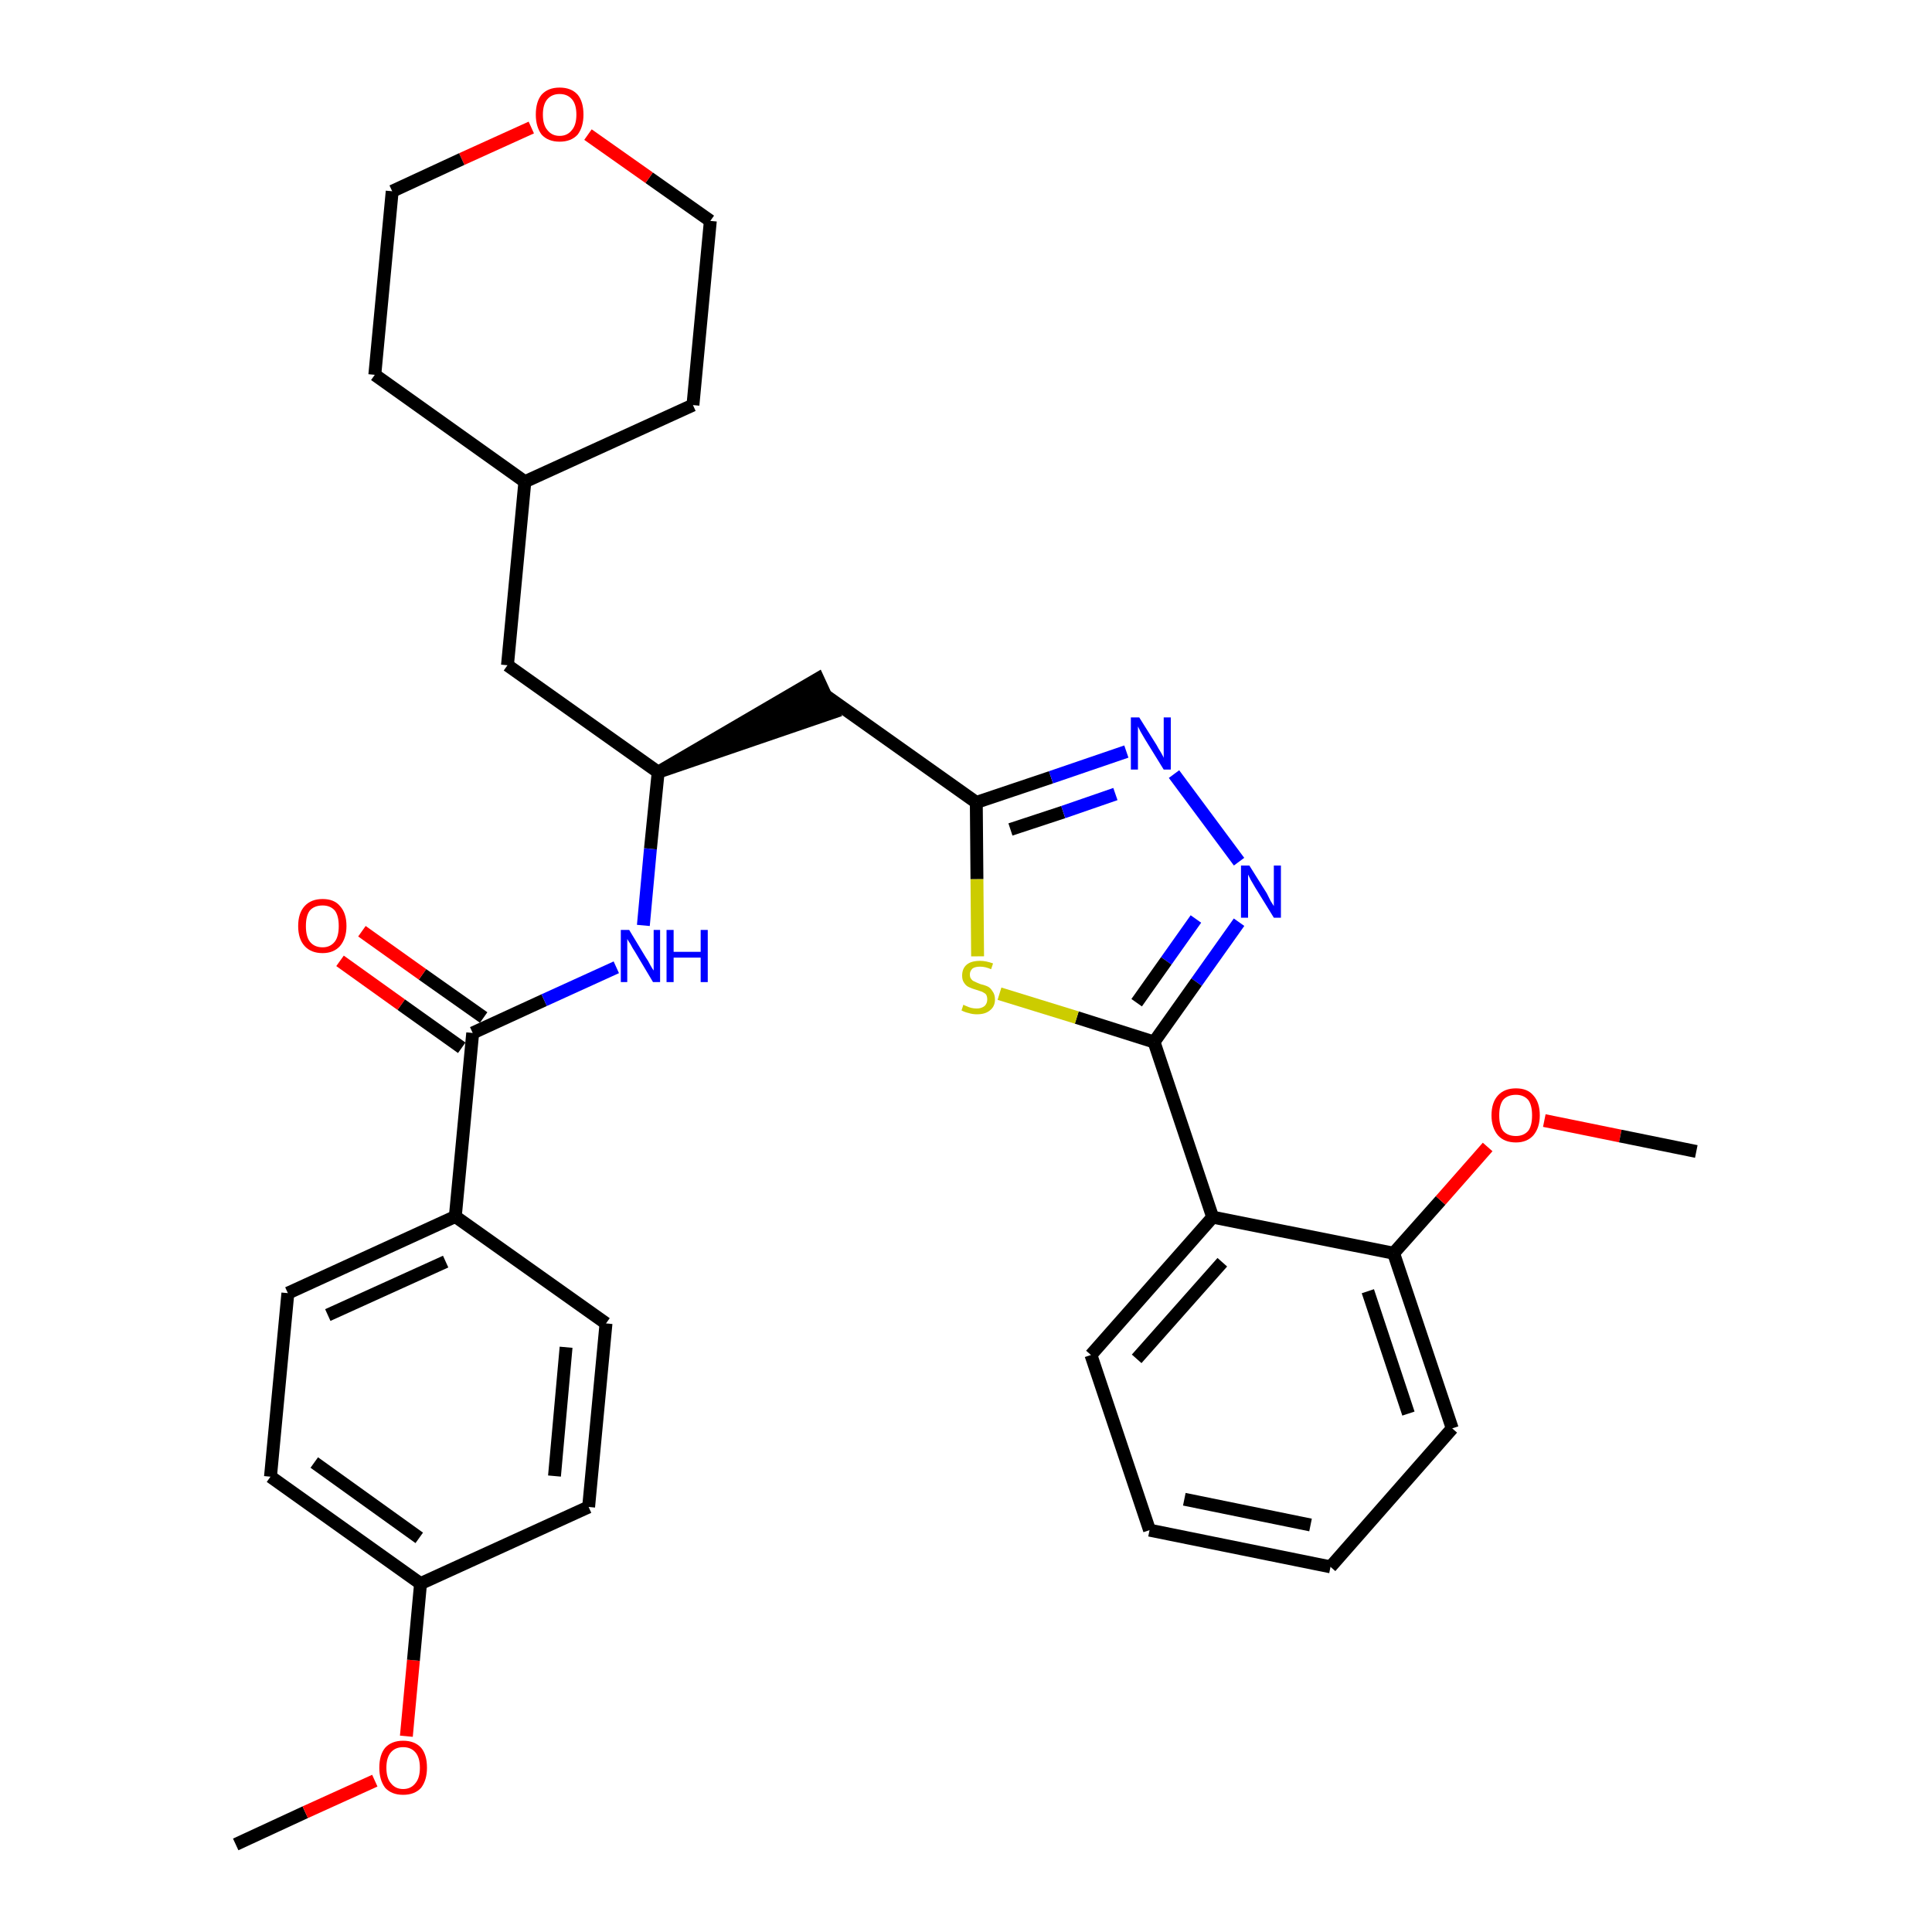 <?xml version='1.0' encoding='iso-8859-1'?>
<svg version='1.1' baseProfile='full'
              xmlns='http://www.w3.org/2000/svg'
                      xmlns:rdkit='http://www.rdkit.org/xml'
                      xmlns:xlink='http://www.w3.org/1999/xlink'
                  xml:space='preserve'
width='300px' height='300px' viewBox='0 0 300 300'>
<!-- END OF HEADER -->
<path class='bond-0 atom-0 atom-1' d='M 36.6,286.4 L 47.4,281.4' style='fill:none;fill-rule:evenodd;stroke:#000000;stroke-width:2.0px;stroke-linecap:butt;stroke-linejoin:miter;stroke-opacity:1' />
<path class='bond-0 atom-0 atom-1' d='M 47.4,281.4 L 58.2,276.5' style='fill:none;fill-rule:evenodd;stroke:#FF0000;stroke-width:2.0px;stroke-linecap:butt;stroke-linejoin:miter;stroke-opacity:1' />
<path class='bond-1 atom-1 atom-2' d='M 63.1,269.6 L 64.2,257.8' style='fill:none;fill-rule:evenodd;stroke:#FF0000;stroke-width:2.0px;stroke-linecap:butt;stroke-linejoin:miter;stroke-opacity:1' />
<path class='bond-1 atom-1 atom-2' d='M 64.2,257.8 L 65.3,245.9' style='fill:none;fill-rule:evenodd;stroke:#000000;stroke-width:2.0px;stroke-linecap:butt;stroke-linejoin:miter;stroke-opacity:1' />
<path class='bond-2 atom-2 atom-3' d='M 65.3,245.9 L 42.0,229.3' style='fill:none;fill-rule:evenodd;stroke:#000000;stroke-width:2.0px;stroke-linecap:butt;stroke-linejoin:miter;stroke-opacity:1' />
<path class='bond-2 atom-2 atom-3' d='M 65.1,238.8 L 48.8,227.1' style='fill:none;fill-rule:evenodd;stroke:#000000;stroke-width:2.0px;stroke-linecap:butt;stroke-linejoin:miter;stroke-opacity:1' />
<path class='bond-32 atom-32 atom-2' d='M 91.4,234.0 L 65.3,245.9' style='fill:none;fill-rule:evenodd;stroke:#000000;stroke-width:2.0px;stroke-linecap:butt;stroke-linejoin:miter;stroke-opacity:1' />
<path class='bond-3 atom-3 atom-4' d='M 42.0,229.3 L 44.7,200.8' style='fill:none;fill-rule:evenodd;stroke:#000000;stroke-width:2.0px;stroke-linecap:butt;stroke-linejoin:miter;stroke-opacity:1' />
<path class='bond-4 atom-4 atom-5' d='M 44.7,200.8 L 70.7,188.9' style='fill:none;fill-rule:evenodd;stroke:#000000;stroke-width:2.0px;stroke-linecap:butt;stroke-linejoin:miter;stroke-opacity:1' />
<path class='bond-4 atom-4 atom-5' d='M 50.9,204.2 L 69.2,195.9' style='fill:none;fill-rule:evenodd;stroke:#000000;stroke-width:2.0px;stroke-linecap:butt;stroke-linejoin:miter;stroke-opacity:1' />
<path class='bond-5 atom-5 atom-6' d='M 70.7,188.9 L 73.4,160.4' style='fill:none;fill-rule:evenodd;stroke:#000000;stroke-width:2.0px;stroke-linecap:butt;stroke-linejoin:miter;stroke-opacity:1' />
<path class='bond-30 atom-5 atom-31' d='M 70.7,188.9 L 94.1,205.5' style='fill:none;fill-rule:evenodd;stroke:#000000;stroke-width:2.0px;stroke-linecap:butt;stroke-linejoin:miter;stroke-opacity:1' />
<path class='bond-6 atom-6 atom-7' d='M 75.1,158.0 L 65.6,151.3' style='fill:none;fill-rule:evenodd;stroke:#000000;stroke-width:2.0px;stroke-linecap:butt;stroke-linejoin:miter;stroke-opacity:1' />
<path class='bond-6 atom-6 atom-7' d='M 65.6,151.3 L 56.2,144.6' style='fill:none;fill-rule:evenodd;stroke:#FF0000;stroke-width:2.0px;stroke-linecap:butt;stroke-linejoin:miter;stroke-opacity:1' />
<path class='bond-6 atom-6 atom-7' d='M 71.7,162.7 L 62.3,156.0' style='fill:none;fill-rule:evenodd;stroke:#000000;stroke-width:2.0px;stroke-linecap:butt;stroke-linejoin:miter;stroke-opacity:1' />
<path class='bond-6 atom-6 atom-7' d='M 62.3,156.0 L 52.8,149.2' style='fill:none;fill-rule:evenodd;stroke:#FF0000;stroke-width:2.0px;stroke-linecap:butt;stroke-linejoin:miter;stroke-opacity:1' />
<path class='bond-7 atom-6 atom-8' d='M 73.4,160.4 L 84.5,155.3' style='fill:none;fill-rule:evenodd;stroke:#000000;stroke-width:2.0px;stroke-linecap:butt;stroke-linejoin:miter;stroke-opacity:1' />
<path class='bond-7 atom-6 atom-8' d='M 84.5,155.3 L 95.7,150.2' style='fill:none;fill-rule:evenodd;stroke:#0000FF;stroke-width:2.0px;stroke-linecap:butt;stroke-linejoin:miter;stroke-opacity:1' />
<path class='bond-8 atom-8 atom-9' d='M 99.9,143.7 L 101.0,131.8' style='fill:none;fill-rule:evenodd;stroke:#0000FF;stroke-width:2.0px;stroke-linecap:butt;stroke-linejoin:miter;stroke-opacity:1' />
<path class='bond-8 atom-8 atom-9' d='M 101.0,131.8 L 102.2,119.9' style='fill:none;fill-rule:evenodd;stroke:#000000;stroke-width:2.0px;stroke-linecap:butt;stroke-linejoin:miter;stroke-opacity:1' />
<path class='bond-9 atom-9 atom-10' d='M 102.2,119.9 L 129.4,110.6 L 127.0,105.4 Z' style='fill:#000000;fill-rule:evenodd;fill-opacity:1;stroke:#000000;stroke-width:2.0px;stroke-linecap:butt;stroke-linejoin:miter;stroke-opacity:1;' />
<path class='bond-23 atom-9 atom-24' d='M 102.2,119.9 L 78.8,103.3' style='fill:none;fill-rule:evenodd;stroke:#000000;stroke-width:2.0px;stroke-linecap:butt;stroke-linejoin:miter;stroke-opacity:1' />
<path class='bond-10 atom-10 atom-11' d='M 128.2,108.0 L 151.6,124.6' style='fill:none;fill-rule:evenodd;stroke:#000000;stroke-width:2.0px;stroke-linecap:butt;stroke-linejoin:miter;stroke-opacity:1' />
<path class='bond-11 atom-11 atom-12' d='M 151.6,124.6 L 163.2,120.7' style='fill:none;fill-rule:evenodd;stroke:#000000;stroke-width:2.0px;stroke-linecap:butt;stroke-linejoin:miter;stroke-opacity:1' />
<path class='bond-11 atom-11 atom-12' d='M 163.2,120.7 L 174.9,116.7' style='fill:none;fill-rule:evenodd;stroke:#0000FF;stroke-width:2.0px;stroke-linecap:butt;stroke-linejoin:miter;stroke-opacity:1' />
<path class='bond-11 atom-11 atom-12' d='M 156.9,128.8 L 165.1,126.1' style='fill:none;fill-rule:evenodd;stroke:#000000;stroke-width:2.0px;stroke-linecap:butt;stroke-linejoin:miter;stroke-opacity:1' />
<path class='bond-11 atom-11 atom-12' d='M 165.1,126.1 L 173.2,123.3' style='fill:none;fill-rule:evenodd;stroke:#0000FF;stroke-width:2.0px;stroke-linecap:butt;stroke-linejoin:miter;stroke-opacity:1' />
<path class='bond-33 atom-23 atom-11' d='M 151.8,148.5 L 151.7,136.5' style='fill:none;fill-rule:evenodd;stroke:#CCCC00;stroke-width:2.0px;stroke-linecap:butt;stroke-linejoin:miter;stroke-opacity:1' />
<path class='bond-33 atom-23 atom-11' d='M 151.7,136.5 L 151.6,124.6' style='fill:none;fill-rule:evenodd;stroke:#000000;stroke-width:2.0px;stroke-linecap:butt;stroke-linejoin:miter;stroke-opacity:1' />
<path class='bond-12 atom-12 atom-13' d='M 182.3,120.2 L 192.4,133.8' style='fill:none;fill-rule:evenodd;stroke:#0000FF;stroke-width:2.0px;stroke-linecap:butt;stroke-linejoin:miter;stroke-opacity:1' />
<path class='bond-13 atom-13 atom-14' d='M 192.4,143.2 L 185.8,152.5' style='fill:none;fill-rule:evenodd;stroke:#0000FF;stroke-width:2.0px;stroke-linecap:butt;stroke-linejoin:miter;stroke-opacity:1' />
<path class='bond-13 atom-13 atom-14' d='M 185.8,152.5 L 179.2,161.8' style='fill:none;fill-rule:evenodd;stroke:#000000;stroke-width:2.0px;stroke-linecap:butt;stroke-linejoin:miter;stroke-opacity:1' />
<path class='bond-13 atom-13 atom-14' d='M 185.7,142.7 L 181.1,149.2' style='fill:none;fill-rule:evenodd;stroke:#0000FF;stroke-width:2.0px;stroke-linecap:butt;stroke-linejoin:miter;stroke-opacity:1' />
<path class='bond-13 atom-13 atom-14' d='M 181.1,149.2 L 176.5,155.7' style='fill:none;fill-rule:evenodd;stroke:#000000;stroke-width:2.0px;stroke-linecap:butt;stroke-linejoin:miter;stroke-opacity:1' />
<path class='bond-14 atom-14 atom-15' d='M 179.2,161.8 L 188.3,189.0' style='fill:none;fill-rule:evenodd;stroke:#000000;stroke-width:2.0px;stroke-linecap:butt;stroke-linejoin:miter;stroke-opacity:1' />
<path class='bond-22 atom-14 atom-23' d='M 179.2,161.8 L 167.2,158.0' style='fill:none;fill-rule:evenodd;stroke:#000000;stroke-width:2.0px;stroke-linecap:butt;stroke-linejoin:miter;stroke-opacity:1' />
<path class='bond-22 atom-14 atom-23' d='M 167.2,158.0 L 155.2,154.3' style='fill:none;fill-rule:evenodd;stroke:#CCCC00;stroke-width:2.0px;stroke-linecap:butt;stroke-linejoin:miter;stroke-opacity:1' />
<path class='bond-15 atom-15 atom-16' d='M 188.3,189.0 L 169.4,210.4' style='fill:none;fill-rule:evenodd;stroke:#000000;stroke-width:2.0px;stroke-linecap:butt;stroke-linejoin:miter;stroke-opacity:1' />
<path class='bond-15 atom-15 atom-16' d='M 189.8,196.0 L 176.5,211.0' style='fill:none;fill-rule:evenodd;stroke:#000000;stroke-width:2.0px;stroke-linecap:butt;stroke-linejoin:miter;stroke-opacity:1' />
<path class='bond-35 atom-20 atom-15' d='M 216.4,194.6 L 188.3,189.0' style='fill:none;fill-rule:evenodd;stroke:#000000;stroke-width:2.0px;stroke-linecap:butt;stroke-linejoin:miter;stroke-opacity:1' />
<path class='bond-16 atom-16 atom-17' d='M 169.4,210.4 L 178.5,237.6' style='fill:none;fill-rule:evenodd;stroke:#000000;stroke-width:2.0px;stroke-linecap:butt;stroke-linejoin:miter;stroke-opacity:1' />
<path class='bond-17 atom-17 atom-18' d='M 178.5,237.6 L 206.6,243.3' style='fill:none;fill-rule:evenodd;stroke:#000000;stroke-width:2.0px;stroke-linecap:butt;stroke-linejoin:miter;stroke-opacity:1' />
<path class='bond-17 atom-17 atom-18' d='M 183.9,232.8 L 203.5,236.8' style='fill:none;fill-rule:evenodd;stroke:#000000;stroke-width:2.0px;stroke-linecap:butt;stroke-linejoin:miter;stroke-opacity:1' />
<path class='bond-18 atom-18 atom-19' d='M 206.6,243.3 L 225.5,221.8' style='fill:none;fill-rule:evenodd;stroke:#000000;stroke-width:2.0px;stroke-linecap:butt;stroke-linejoin:miter;stroke-opacity:1' />
<path class='bond-19 atom-19 atom-20' d='M 225.5,221.8 L 216.4,194.6' style='fill:none;fill-rule:evenodd;stroke:#000000;stroke-width:2.0px;stroke-linecap:butt;stroke-linejoin:miter;stroke-opacity:1' />
<path class='bond-19 atom-19 atom-20' d='M 218.7,219.5 L 212.4,200.5' style='fill:none;fill-rule:evenodd;stroke:#000000;stroke-width:2.0px;stroke-linecap:butt;stroke-linejoin:miter;stroke-opacity:1' />
<path class='bond-20 atom-20 atom-21' d='M 216.4,194.6 L 223.7,186.4' style='fill:none;fill-rule:evenodd;stroke:#000000;stroke-width:2.0px;stroke-linecap:butt;stroke-linejoin:miter;stroke-opacity:1' />
<path class='bond-20 atom-20 atom-21' d='M 223.7,186.4 L 231.0,178.1' style='fill:none;fill-rule:evenodd;stroke:#FF0000;stroke-width:2.0px;stroke-linecap:butt;stroke-linejoin:miter;stroke-opacity:1' />
<path class='bond-21 atom-21 atom-22' d='M 239.8,174.0 L 251.6,176.4' style='fill:none;fill-rule:evenodd;stroke:#FF0000;stroke-width:2.0px;stroke-linecap:butt;stroke-linejoin:miter;stroke-opacity:1' />
<path class='bond-21 atom-21 atom-22' d='M 251.6,176.4 L 263.4,178.8' style='fill:none;fill-rule:evenodd;stroke:#000000;stroke-width:2.0px;stroke-linecap:butt;stroke-linejoin:miter;stroke-opacity:1' />
<path class='bond-24 atom-24 atom-25' d='M 78.8,103.3 L 81.5,74.8' style='fill:none;fill-rule:evenodd;stroke:#000000;stroke-width:2.0px;stroke-linecap:butt;stroke-linejoin:miter;stroke-opacity:1' />
<path class='bond-25 atom-25 atom-26' d='M 81.5,74.8 L 107.6,62.9' style='fill:none;fill-rule:evenodd;stroke:#000000;stroke-width:2.0px;stroke-linecap:butt;stroke-linejoin:miter;stroke-opacity:1' />
<path class='bond-34 atom-30 atom-25' d='M 58.2,58.2 L 81.5,74.8' style='fill:none;fill-rule:evenodd;stroke:#000000;stroke-width:2.0px;stroke-linecap:butt;stroke-linejoin:miter;stroke-opacity:1' />
<path class='bond-26 atom-26 atom-27' d='M 107.6,62.9 L 110.3,34.3' style='fill:none;fill-rule:evenodd;stroke:#000000;stroke-width:2.0px;stroke-linecap:butt;stroke-linejoin:miter;stroke-opacity:1' />
<path class='bond-27 atom-27 atom-28' d='M 110.3,34.3 L 100.8,27.6' style='fill:none;fill-rule:evenodd;stroke:#000000;stroke-width:2.0px;stroke-linecap:butt;stroke-linejoin:miter;stroke-opacity:1' />
<path class='bond-27 atom-27 atom-28' d='M 100.8,27.6 L 91.3,20.9' style='fill:none;fill-rule:evenodd;stroke:#FF0000;stroke-width:2.0px;stroke-linecap:butt;stroke-linejoin:miter;stroke-opacity:1' />
<path class='bond-28 atom-28 atom-29' d='M 82.5,19.8 L 71.7,24.7' style='fill:none;fill-rule:evenodd;stroke:#FF0000;stroke-width:2.0px;stroke-linecap:butt;stroke-linejoin:miter;stroke-opacity:1' />
<path class='bond-28 atom-28 atom-29' d='M 71.7,24.7 L 60.9,29.7' style='fill:none;fill-rule:evenodd;stroke:#000000;stroke-width:2.0px;stroke-linecap:butt;stroke-linejoin:miter;stroke-opacity:1' />
<path class='bond-29 atom-29 atom-30' d='M 60.9,29.7 L 58.2,58.2' style='fill:none;fill-rule:evenodd;stroke:#000000;stroke-width:2.0px;stroke-linecap:butt;stroke-linejoin:miter;stroke-opacity:1' />
<path class='bond-31 atom-31 atom-32' d='M 94.1,205.5 L 91.4,234.0' style='fill:none;fill-rule:evenodd;stroke:#000000;stroke-width:2.0px;stroke-linecap:butt;stroke-linejoin:miter;stroke-opacity:1' />
<path class='bond-31 atom-31 atom-32' d='M 87.9,209.2 L 86.1,229.2' style='fill:none;fill-rule:evenodd;stroke:#000000;stroke-width:2.0px;stroke-linecap:butt;stroke-linejoin:miter;stroke-opacity:1' />
<path  class='atom-1' d='M 58.9 274.5
Q 58.9 272.5, 59.8 271.4
Q 60.8 270.3, 62.6 270.3
Q 64.4 270.3, 65.4 271.4
Q 66.3 272.5, 66.3 274.5
Q 66.3 276.4, 65.4 277.6
Q 64.4 278.7, 62.6 278.7
Q 60.8 278.7, 59.8 277.6
Q 58.9 276.4, 58.9 274.5
M 62.6 277.8
Q 63.8 277.8, 64.5 276.9
Q 65.2 276.1, 65.2 274.5
Q 65.2 272.9, 64.5 272.1
Q 63.8 271.3, 62.6 271.3
Q 61.4 271.3, 60.7 272.1
Q 60.0 272.9, 60.0 274.5
Q 60.0 276.1, 60.7 276.9
Q 61.4 277.8, 62.6 277.8
' fill='#FF0000'/>
<path  class='atom-7' d='M 46.3 143.8
Q 46.3 141.8, 47.3 140.7
Q 48.3 139.6, 50.1 139.6
Q 51.9 139.6, 52.8 140.7
Q 53.8 141.8, 53.8 143.8
Q 53.8 145.7, 52.8 146.9
Q 51.8 148.0, 50.1 148.0
Q 48.3 148.0, 47.3 146.9
Q 46.3 145.8, 46.3 143.8
M 50.1 147.1
Q 51.3 147.1, 52.0 146.2
Q 52.6 145.4, 52.6 143.8
Q 52.6 142.2, 52.0 141.4
Q 51.3 140.6, 50.1 140.6
Q 48.8 140.6, 48.1 141.4
Q 47.5 142.2, 47.5 143.8
Q 47.5 145.4, 48.1 146.2
Q 48.8 147.1, 50.1 147.1
' fill='#FF0000'/>
<path  class='atom-8' d='M 97.7 144.4
L 100.3 148.7
Q 100.6 149.1, 101.0 149.9
Q 101.4 150.6, 101.5 150.7
L 101.5 144.4
L 102.5 144.4
L 102.5 152.5
L 101.4 152.5
L 98.6 147.8
Q 98.2 147.2, 97.9 146.6
Q 97.5 146.0, 97.4 145.8
L 97.4 152.5
L 96.4 152.5
L 96.4 144.4
L 97.7 144.4
' fill='#0000FF'/>
<path  class='atom-8' d='M 103.5 144.4
L 104.6 144.4
L 104.6 147.8
L 108.8 147.8
L 108.8 144.4
L 109.9 144.4
L 109.9 152.5
L 108.8 152.5
L 108.8 148.7
L 104.6 148.7
L 104.6 152.5
L 103.5 152.5
L 103.5 144.4
' fill='#0000FF'/>
<path  class='atom-12' d='M 176.9 111.4
L 179.6 115.7
Q 179.8 116.1, 180.3 116.9
Q 180.7 117.6, 180.7 117.7
L 180.7 111.4
L 181.8 111.4
L 181.8 119.5
L 180.7 119.5
L 177.8 114.8
Q 177.5 114.3, 177.1 113.6
Q 176.8 113.0, 176.7 112.8
L 176.7 119.5
L 175.6 119.5
L 175.6 111.4
L 176.9 111.4
' fill='#0000FF'/>
<path  class='atom-13' d='M 194.0 134.4
L 196.7 138.7
Q 196.9 139.1, 197.3 139.9
Q 197.8 140.7, 197.8 140.7
L 197.8 134.4
L 198.9 134.4
L 198.9 142.5
L 197.8 142.5
L 194.9 137.8
Q 194.6 137.3, 194.2 136.6
Q 193.9 136.0, 193.8 135.8
L 193.8 142.5
L 192.7 142.5
L 192.7 134.4
L 194.0 134.4
' fill='#0000FF'/>
<path  class='atom-21' d='M 231.6 173.2
Q 231.6 171.2, 232.6 170.1
Q 233.6 169.0, 235.4 169.0
Q 237.2 169.0, 238.1 170.1
Q 239.1 171.2, 239.1 173.2
Q 239.1 175.1, 238.1 176.3
Q 237.1 177.4, 235.4 177.4
Q 233.6 177.4, 232.6 176.3
Q 231.6 175.1, 231.6 173.2
M 235.4 176.4
Q 236.6 176.4, 237.3 175.6
Q 237.9 174.8, 237.9 173.2
Q 237.9 171.6, 237.3 170.8
Q 236.6 170.0, 235.4 170.0
Q 234.1 170.0, 233.4 170.8
Q 232.8 171.6, 232.8 173.2
Q 232.8 174.8, 233.4 175.6
Q 234.1 176.4, 235.4 176.4
' fill='#FF0000'/>
<path  class='atom-23' d='M 149.6 156.0
Q 149.7 156.1, 150.0 156.2
Q 150.4 156.4, 150.8 156.5
Q 151.2 156.6, 151.7 156.6
Q 152.4 156.6, 152.9 156.2
Q 153.3 155.8, 153.3 155.2
Q 153.3 154.7, 153.1 154.4
Q 152.9 154.2, 152.5 154.0
Q 152.2 153.9, 151.6 153.7
Q 150.9 153.5, 150.5 153.3
Q 150.0 153.1, 149.7 152.6
Q 149.4 152.2, 149.4 151.5
Q 149.4 150.4, 150.1 149.8
Q 150.8 149.2, 152.2 149.2
Q 153.1 149.2, 154.2 149.6
L 153.9 150.5
Q 153.0 150.1, 152.2 150.1
Q 151.4 150.1, 151.0 150.4
Q 150.6 150.8, 150.6 151.3
Q 150.6 151.8, 150.8 152.0
Q 151.0 152.3, 151.3 152.4
Q 151.7 152.6, 152.2 152.8
Q 153.0 153.0, 153.4 153.2
Q 153.8 153.4, 154.1 153.9
Q 154.5 154.4, 154.5 155.2
Q 154.5 156.3, 153.7 156.9
Q 153.0 157.5, 151.7 157.5
Q 151.0 157.5, 150.4 157.3
Q 149.9 157.2, 149.3 156.9
L 149.6 156.0
' fill='#CCCC00'/>
<path  class='atom-28' d='M 83.2 17.8
Q 83.2 15.8, 84.1 14.7
Q 85.1 13.6, 86.9 13.6
Q 88.7 13.6, 89.7 14.7
Q 90.6 15.8, 90.6 17.8
Q 90.6 19.7, 89.7 20.9
Q 88.7 22.0, 86.9 22.0
Q 85.1 22.0, 84.1 20.9
Q 83.2 19.7, 83.2 17.8
M 86.9 21.1
Q 88.1 21.1, 88.8 20.2
Q 89.5 19.4, 89.5 17.8
Q 89.5 16.2, 88.8 15.4
Q 88.1 14.6, 86.9 14.6
Q 85.7 14.6, 85.0 15.4
Q 84.3 16.2, 84.3 17.8
Q 84.3 19.4, 85.0 20.2
Q 85.7 21.1, 86.9 21.1
' fill='#FF0000'/>
</svg>
